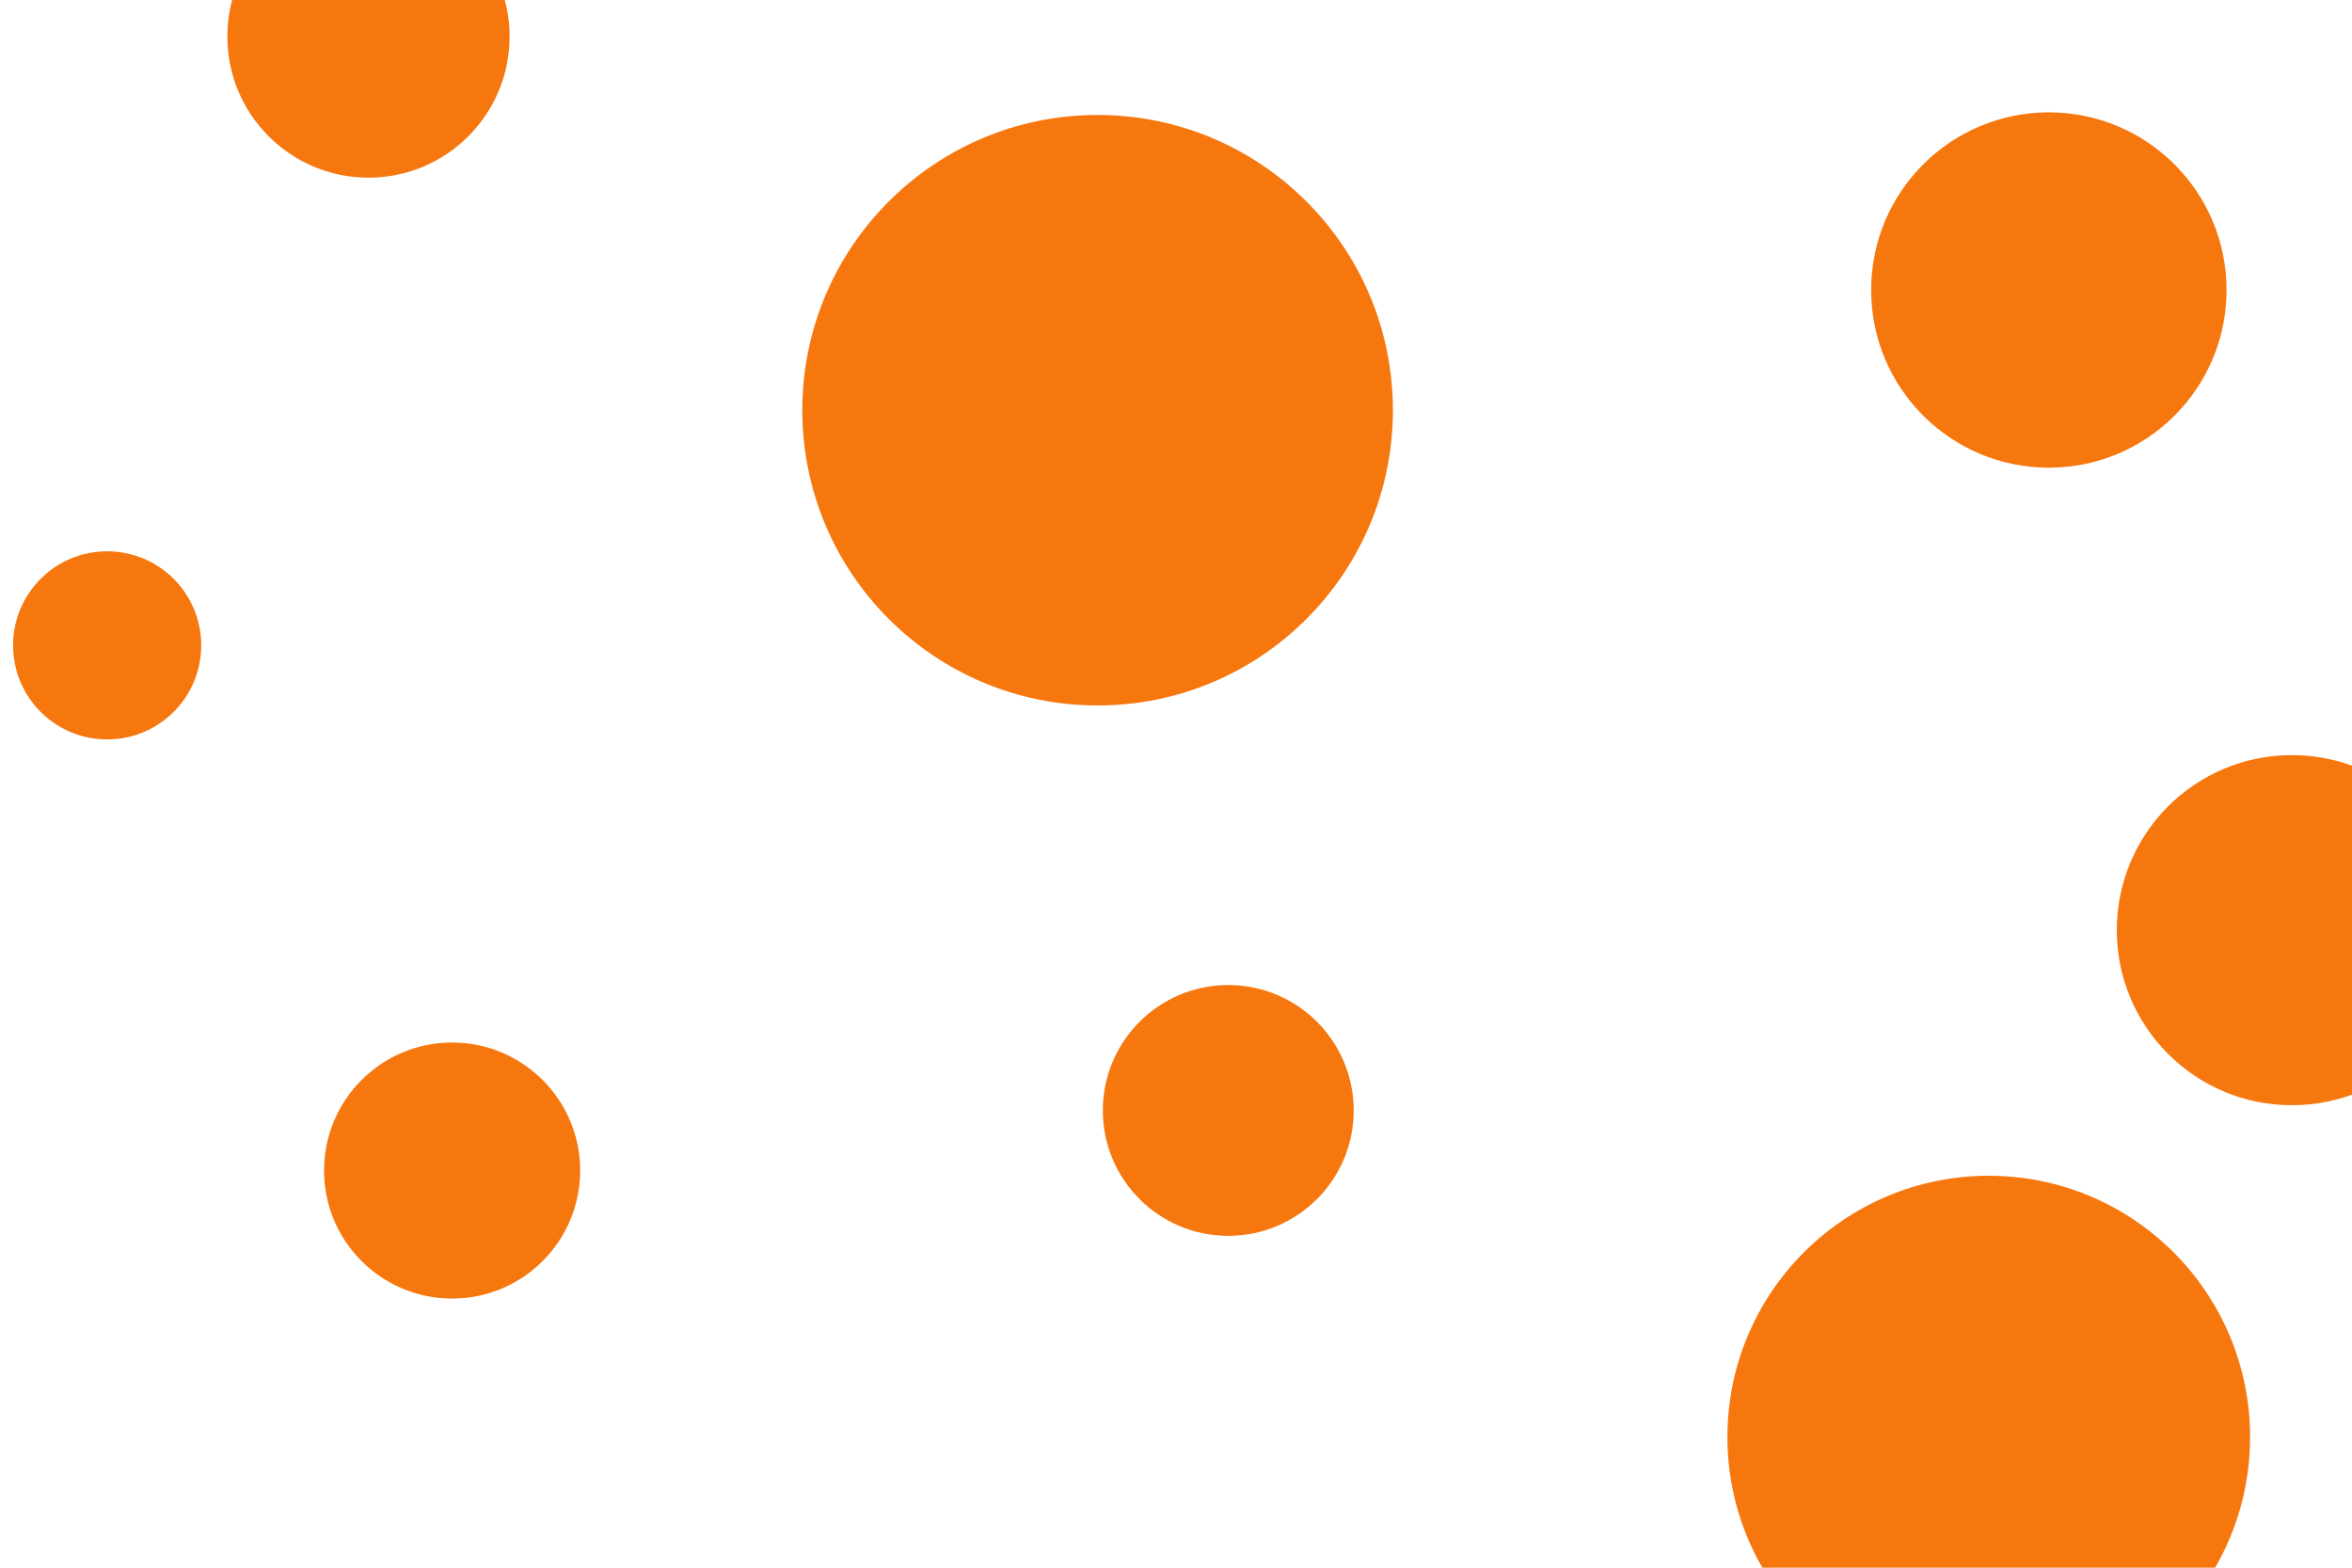 <svg id="visual" viewBox="0 0 900 600" width="900" height="600" xmlns="http://www.w3.org/2000/svg" xmlns:xlink="http://www.w3.org/1999/xlink" version="1.1"><rect x="0" y="0" width="900" height="600" fill="#ffffff"></rect><g fill="#F7770F"><circle r="113" cx="420" cy="157"></circle><circle r="36" cx="41" cy="247"></circle><circle r="100" cx="761" cy="550"></circle><circle r="68" cx="784" cy="111"></circle><circle r="48" cx="470" cy="425"></circle><circle r="49" cx="173" cy="448"></circle><circle r="54" cx="141" cy="14"></circle><circle r="67" cx="877" cy="356"></circle></g></svg>